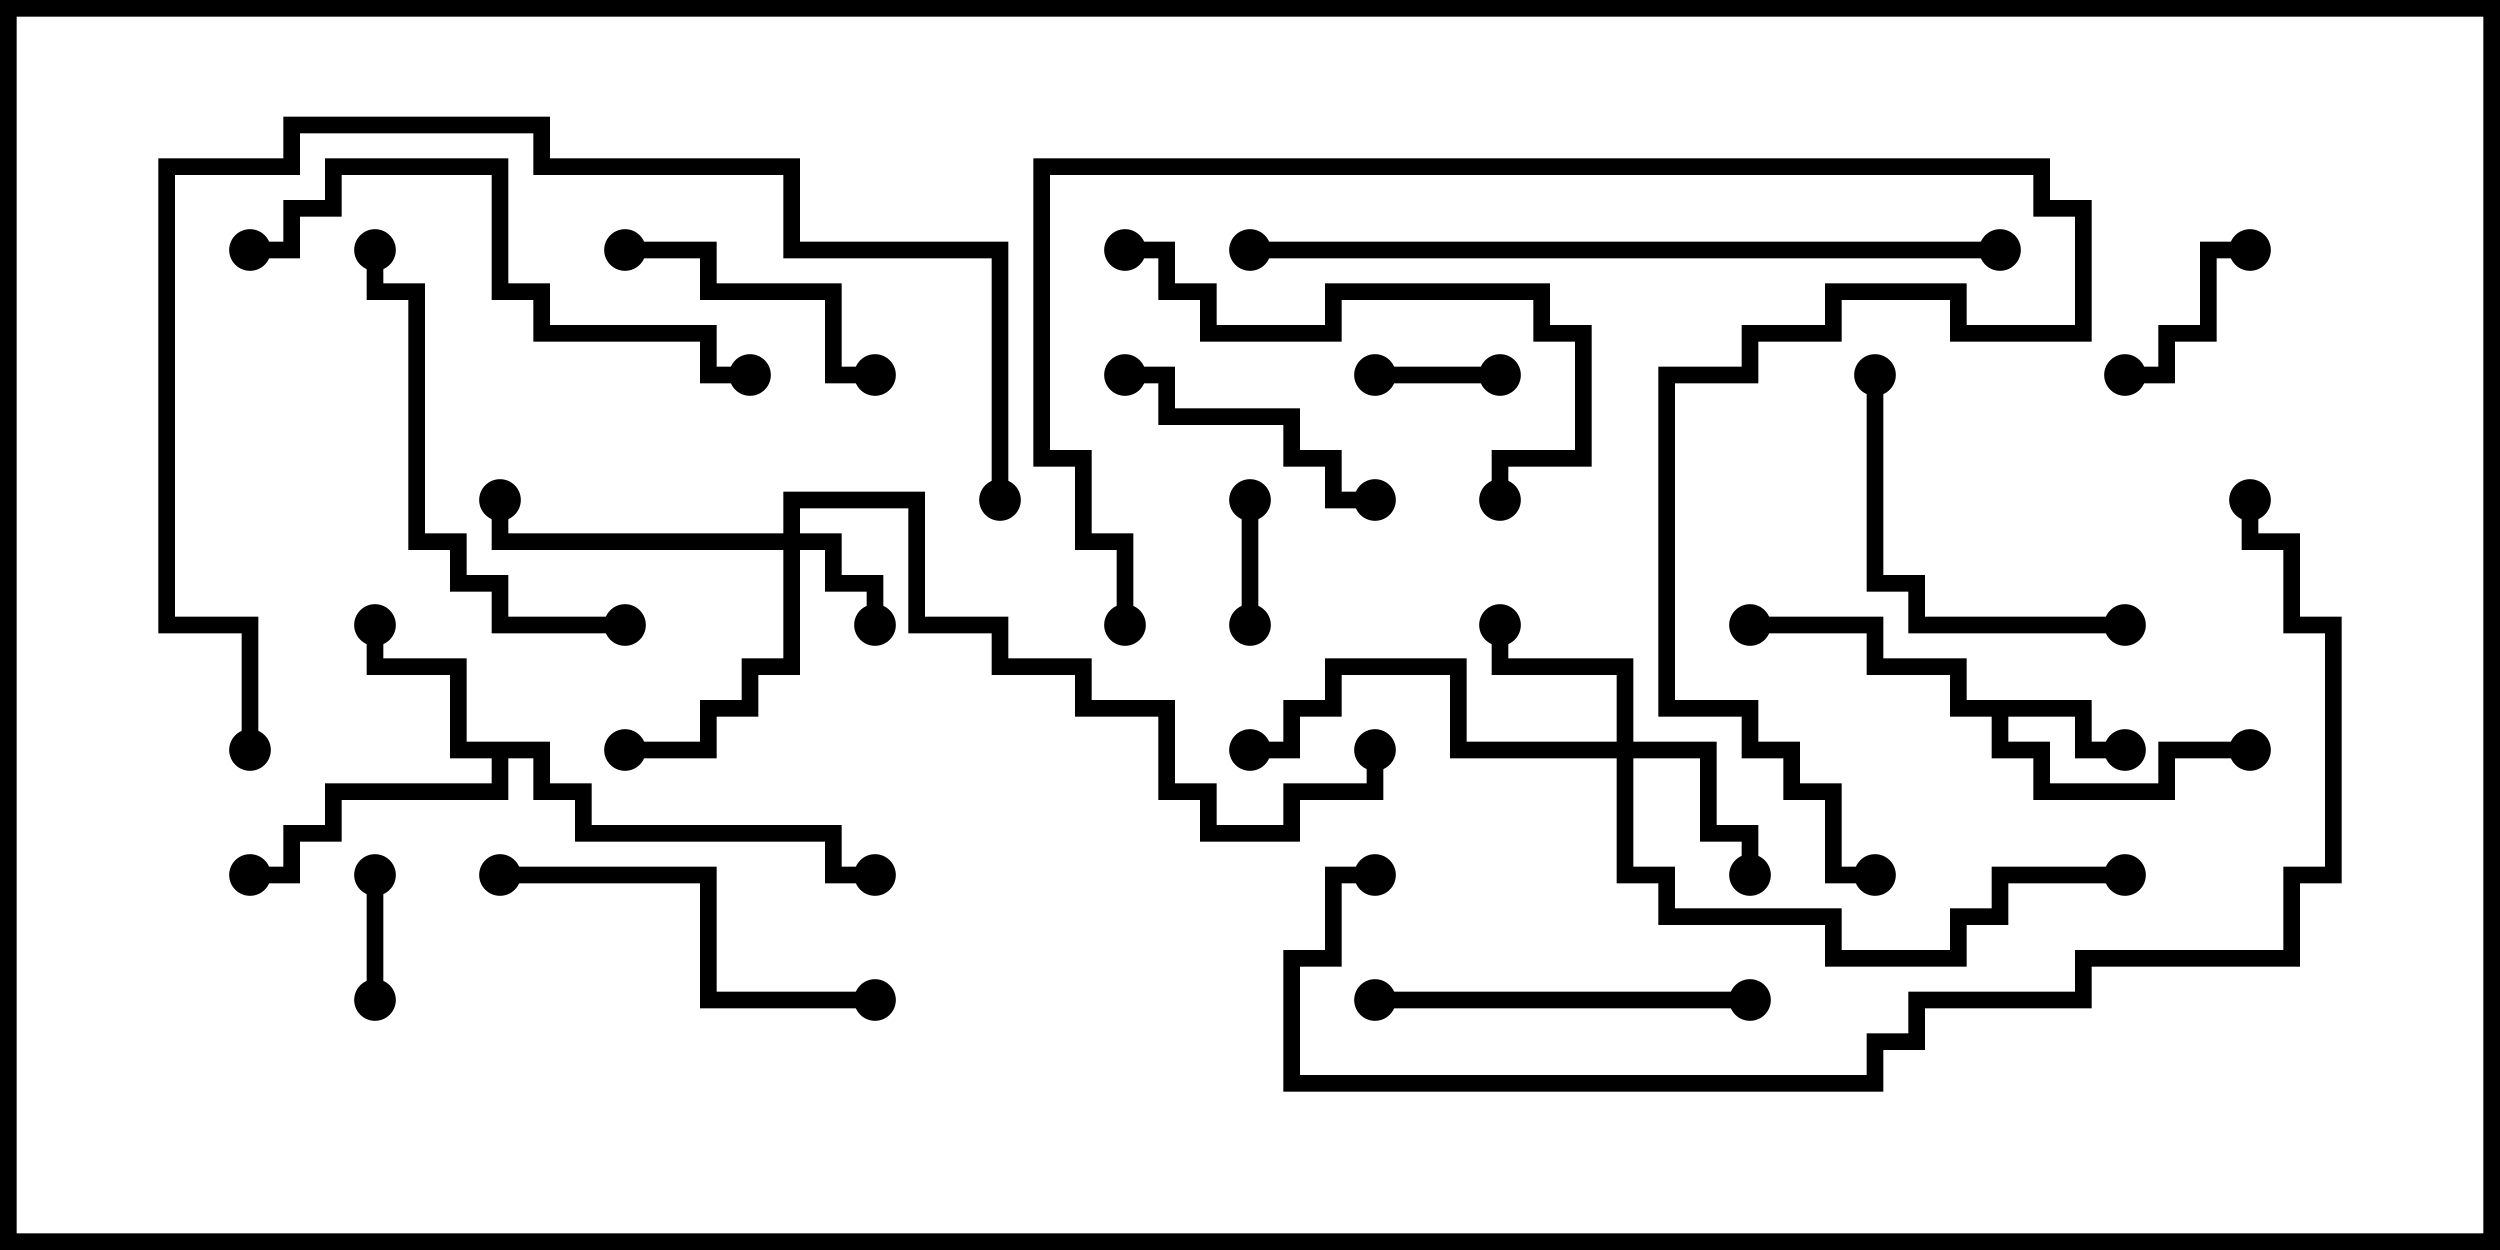 <svg version="1.1" width="30" height="15" xmlns="http://www.w3.org/2000/svg"><path d="M25.1,8.4L25.1,8.9L25.5,8.9L25.5,9.1L24.9,9.1L24.9,8.6L24.1,8.6L24.1,8.9L24.6,8.9L24.6,9.4L25.9,9.4L25.9,8.9L27,8.9L27,9.1L26.1,9.1L26.1,9.6L24.4,9.6L24.4,9.1L23.9,9.1L23.9,8.6L23.4,8.6L23.4,8.1L22.4,8.1L22.4,7.6L21,7.6L21,7.4L22.6,7.4L22.6,7.9L23.6,7.9L23.6,8.4z" stroke="none"/><path d="M6.6,8.9L6.6,9.4L7.1,9.4L7.1,9.9L10.1,9.9L10.1,10.4L10.5,10.4L10.5,10.6L9.9,10.6L9.9,10.1L6.9,10.1L6.9,9.6L6.4,9.6L6.4,9.1L6.1,9.1L6.1,9.6L4.1,9.6L4.1,10.1L3.6,10.1L3.6,10.6L3,10.6L3,10.4L3.4,10.4L3.4,9.9L3.9,9.9L3.9,9.4L5.9,9.4L5.9,9.1L5.4,9.1L5.4,8.1L4.4,8.1L4.4,7.5L4.6,7.5L4.6,7.9L5.6,7.9L5.6,8.9z" stroke="none"/><path d="M9.4,6.4L9.4,5.9L11.1,5.9L11.1,7.4L12.1,7.4L12.1,7.9L13.1,7.9L13.1,8.4L14.1,8.4L14.1,9.4L14.6,9.4L14.6,9.9L15.4,9.9L15.4,9.4L16.4,9.4L16.4,9L16.6,9L16.6,9.6L15.6,9.6L15.6,10.1L14.4,10.1L14.4,9.6L13.9,9.6L13.9,8.6L12.9,8.6L12.9,8.1L11.9,8.1L11.9,7.6L10.9,7.6L10.9,6.1L9.6,6.1L9.6,6.4L10.1,6.4L10.1,6.9L10.6,6.9L10.6,7.5L10.4,7.5L10.4,7.1L9.9,7.1L9.9,6.6L9.6,6.6L9.6,8.1L9.1,8.1L9.1,8.6L8.6,8.6L8.6,9.1L7.5,9.1L7.5,8.9L8.4,8.9L8.4,8.4L8.9,8.4L8.9,7.9L9.4,7.9L9.4,6.6L5.9,6.6L5.9,6L6.1,6L6.1,6.4z" stroke="none"/><path d="M19.4,8.9L19.4,8.1L17.9,8.1L17.9,7.5L18.1,7.5L18.1,7.9L19.6,7.9L19.6,8.9L20.6,8.9L20.6,9.9L21.1,9.9L21.1,10.5L20.9,10.5L20.9,10.1L20.4,10.1L20.4,9.1L19.6,9.1L19.6,10.4L20.1,10.4L20.1,10.9L22.1,10.9L22.1,11.4L23.4,11.4L23.4,10.9L23.9,10.9L23.9,10.4L25.5,10.4L25.5,10.6L24.1,10.6L24.1,11.1L23.6,11.1L23.6,11.6L21.9,11.6L21.9,11.1L19.9,11.1L19.9,10.6L19.4,10.6L19.4,9.1L17.4,9.1L17.4,8.1L16.1,8.1L16.1,8.6L15.6,8.6L15.6,9.1L15,9.1L15,8.9L15.4,8.9L15.4,8.4L15.9,8.4L15.9,7.9L17.6,7.9L17.6,8.9z" stroke="none"/><path d="M15.1,7.5L14.9,7.5L14.9,6L15.1,6z" stroke="none"/><path d="M18,4.4L18,4.6L16.5,4.6L16.5,4.4z" stroke="none"/><path d="M4.4,10.5L4.6,10.5L4.6,12L4.4,12z" stroke="none"/><path d="M27,2.9L27,3.1L26.6,3.1L26.6,4.1L26.1,4.1L26.1,4.6L25.5,4.6L25.5,4.4L25.9,4.4L25.9,3.9L26.4,3.9L26.4,2.9z" stroke="none"/><path d="M13.5,4.6L13.5,4.4L14.1,4.4L14.1,4.9L15.6,4.9L15.6,5.4L16.1,5.4L16.1,5.9L16.5,5.9L16.5,6.1L15.9,6.1L15.9,5.6L15.4,5.6L15.4,5.1L13.9,5.1L13.9,4.6z" stroke="none"/><path d="M10.5,4.4L10.5,4.6L9.9,4.6L9.9,3.6L8.4,3.6L8.4,3.1L7.5,3.1L7.5,2.9L8.6,2.9L8.6,3.4L10.1,3.4L10.1,4.4z" stroke="none"/><path d="M22.4,4.5L22.6,4.5L22.6,6.9L23.1,6.9L23.1,7.4L25.5,7.4L25.5,7.6L22.9,7.6L22.9,7.1L22.4,7.1z" stroke="none"/><path d="M21,11.9L21,12.1L16.5,12.1L16.5,11.9z" stroke="none"/><path d="M10.5,11.9L10.5,12.1L8.4,12.1L8.4,10.6L6,10.6L6,10.4L8.6,10.4L8.6,11.9z" stroke="none"/><path d="M13.5,3.1L13.5,2.9L14.1,2.9L14.1,3.4L14.6,3.4L14.6,3.9L15.9,3.9L15.9,3.4L18.6,3.4L18.6,3.9L19.1,3.9L19.1,5.6L18.1,5.6L18.1,6L17.9,6L17.9,5.4L18.9,5.4L18.9,4.1L18.4,4.1L18.4,3.6L16.1,3.6L16.1,4.1L14.4,4.1L14.4,3.6L13.9,3.6L13.9,3.1z" stroke="none"/><path d="M7.5,7.4L7.5,7.6L5.9,7.6L5.9,7.1L5.4,7.1L5.4,6.6L4.9,6.6L4.9,3.6L4.4,3.6L4.4,3L4.6,3L4.6,3.4L5.1,3.4L5.1,6.4L5.6,6.4L5.6,6.9L6.1,6.9L6.1,7.4z" stroke="none"/><path d="M3,3.1L3,2.9L3.4,2.9L3.4,2.4L3.9,2.4L3.9,1.9L6.1,1.9L6.1,3.4L6.6,3.4L6.6,3.9L8.6,3.9L8.6,4.4L9,4.4L9,4.6L8.4,4.6L8.4,4.1L6.4,4.1L6.4,3.6L5.9,3.6L5.9,2.1L4.1,2.1L4.1,2.6L3.6,2.6L3.6,3.1z" stroke="none"/><path d="M24,2.9L24,3.1L15,3.1L15,2.9z" stroke="none"/><path d="M12.1,6L11.9,6L11.9,3.1L9.4,3.1L9.4,2.1L6.4,2.1L6.4,1.6L3.6,1.6L3.6,2.1L2.1,2.1L2.1,7.4L3.1,7.4L3.1,9L2.9,9L2.9,7.6L1.9,7.6L1.9,1.9L3.4,1.9L3.4,1.4L6.6,1.4L6.6,1.9L9.6,1.9L9.6,2.9L12.1,2.9z" stroke="none"/><path d="M22.5,10.4L22.5,10.6L21.9,10.6L21.9,9.6L21.4,9.6L21.4,9.1L20.9,9.1L20.9,8.6L19.9,8.6L19.9,4.4L20.9,4.4L20.9,3.9L21.9,3.9L21.9,3.4L23.6,3.4L23.6,3.9L24.9,3.9L24.9,2.6L24.4,2.6L24.4,2.1L12.6,2.1L12.6,5.4L13.1,5.4L13.1,6.4L13.6,6.4L13.6,7.5L13.4,7.5L13.4,6.6L12.9,6.6L12.9,5.6L12.4,5.6L12.4,1.9L24.6,1.9L24.6,2.4L25.1,2.4L25.1,4.1L23.4,4.1L23.4,3.6L22.1,3.6L22.1,4.1L21.1,4.1L21.1,4.6L20.1,4.6L20.1,8.4L21.1,8.4L21.1,8.9L21.6,8.9L21.6,9.4L22.1,9.4L22.1,10.4z" stroke="none"/><path d="M26.9,6L27.1,6L27.1,6.4L27.6,6.4L27.6,7.4L28.1,7.4L28.1,10.6L27.6,10.6L27.6,11.6L25.1,11.6L25.1,12.1L23.1,12.1L23.1,12.6L22.6,12.6L22.6,13.1L15.4,13.1L15.4,11.4L15.9,11.4L15.9,10.4L16.5,10.4L16.5,10.6L16.1,10.6L16.1,11.6L15.6,11.6L15.6,12.9L22.4,12.9L22.4,12.4L22.9,12.4L22.9,11.9L24.9,11.9L24.9,11.4L27.4,11.4L27.4,10.4L27.9,10.4L27.9,7.6L27.4,7.6L27.4,6.6L26.9,6.6z" stroke="none"/><circle cx="25.5" cy="9" r="0.25" stroke-width="0" fill="#000" /><circle cx="27" cy="9" r="0.25" stroke-width="0" fill="#000" /><circle cx="21" cy="7.5" r="0.25" stroke-width="0" fill="#000" /><circle cx="4.5" cy="7.5" r="0.25" stroke-width="0" fill="#000" /><circle cx="3" cy="10.5" r="0.25" stroke-width="0" fill="#000" /><circle cx="10.5" cy="10.5" r="0.25" stroke-width="0" fill="#000" /><circle cx="10.5" cy="7.5" r="0.25" stroke-width="0" fill="#000" /><circle cx="7.5" cy="9" r="0.25" stroke-width="0" fill="#000" /><circle cx="6" cy="6" r="0.25" stroke-width="0" fill="#000" /><circle cx="16.5" cy="9" r="0.25" stroke-width="0" fill="#000" /><circle cx="21" cy="10.5" r="0.25" stroke-width="0" fill="#000" /><circle cx="18" cy="7.5" r="0.25" stroke-width="0" fill="#000" /><circle cx="15" cy="9" r="0.25" stroke-width="0" fill="#000" /><circle cx="25.5" cy="10.5" r="0.25" stroke-width="0" fill="#000" /><circle cx="15" cy="7.5" r="0.25" stroke-width="0" fill="#000" /><circle cx="15" cy="6" r="0.25" stroke-width="0" fill="#000" /><circle cx="18" cy="4.5" r="0.25" stroke-width="0" fill="#000" /><circle cx="16.5" cy="4.5" r="0.25" stroke-width="0" fill="#000" /><circle cx="4.5" cy="10.5" r="0.25" stroke-width="0" fill="#000" /><circle cx="4.5" cy="12" r="0.25" stroke-width="0" fill="#000" /><circle cx="27" cy="3" r="0.25" stroke-width="0" fill="#000" /><circle cx="25.5" cy="4.5" r="0.25" stroke-width="0" fill="#000" /><circle cx="13.5" cy="4.5" r="0.25" stroke-width="0" fill="#000" /><circle cx="16.5" cy="6" r="0.25" stroke-width="0" fill="#000" /><circle cx="10.5" cy="4.5" r="0.25" stroke-width="0" fill="#000" /><circle cx="7.5" cy="3" r="0.25" stroke-width="0" fill="#000" /><circle cx="22.5" cy="4.5" r="0.25" stroke-width="0" fill="#000" /><circle cx="25.5" cy="7.5" r="0.25" stroke-width="0" fill="#000" /><circle cx="21" cy="12" r="0.25" stroke-width="0" fill="#000" /><circle cx="16.5" cy="12" r="0.25" stroke-width="0" fill="#000" /><circle cx="10.5" cy="12" r="0.25" stroke-width="0" fill="#000" /><circle cx="6" cy="10.5" r="0.25" stroke-width="0" fill="#000" /><circle cx="13.5" cy="3" r="0.25" stroke-width="0" fill="#000" /><circle cx="18" cy="6" r="0.25" stroke-width="0" fill="#000" /><circle cx="7.5" cy="7.5" r="0.25" stroke-width="0" fill="#000" /><circle cx="4.5" cy="3" r="0.25" stroke-width="0" fill="#000" /><circle cx="3" cy="3" r="0.25" stroke-width="0" fill="#000" /><circle cx="9" cy="4.5" r="0.25" stroke-width="0" fill="#000" /><circle cx="24" cy="3" r="0.25" stroke-width="0" fill="#000" /><circle cx="15" cy="3" r="0.25" stroke-width="0" fill="#000" /><circle cx="12" cy="6" r="0.25" stroke-width="0" fill="#000" /><circle cx="3" cy="9" r="0.25" stroke-width="0" fill="#000" /><circle cx="22.5" cy="10.5" r="0.25" stroke-width="0" fill="#000" /><circle cx="13.5" cy="7.5" r="0.25" stroke-width="0" fill="#000" /><circle cx="27" cy="6" r="0.25" stroke-width="0" fill="#000" /><circle cx="16.5" cy="10.5" r="0.25" stroke-width="0" fill="#000" /><rect x="0" y="0" width="30" height="15" stroke-width="0.4" stroke="#000" fill="none" /></svg>